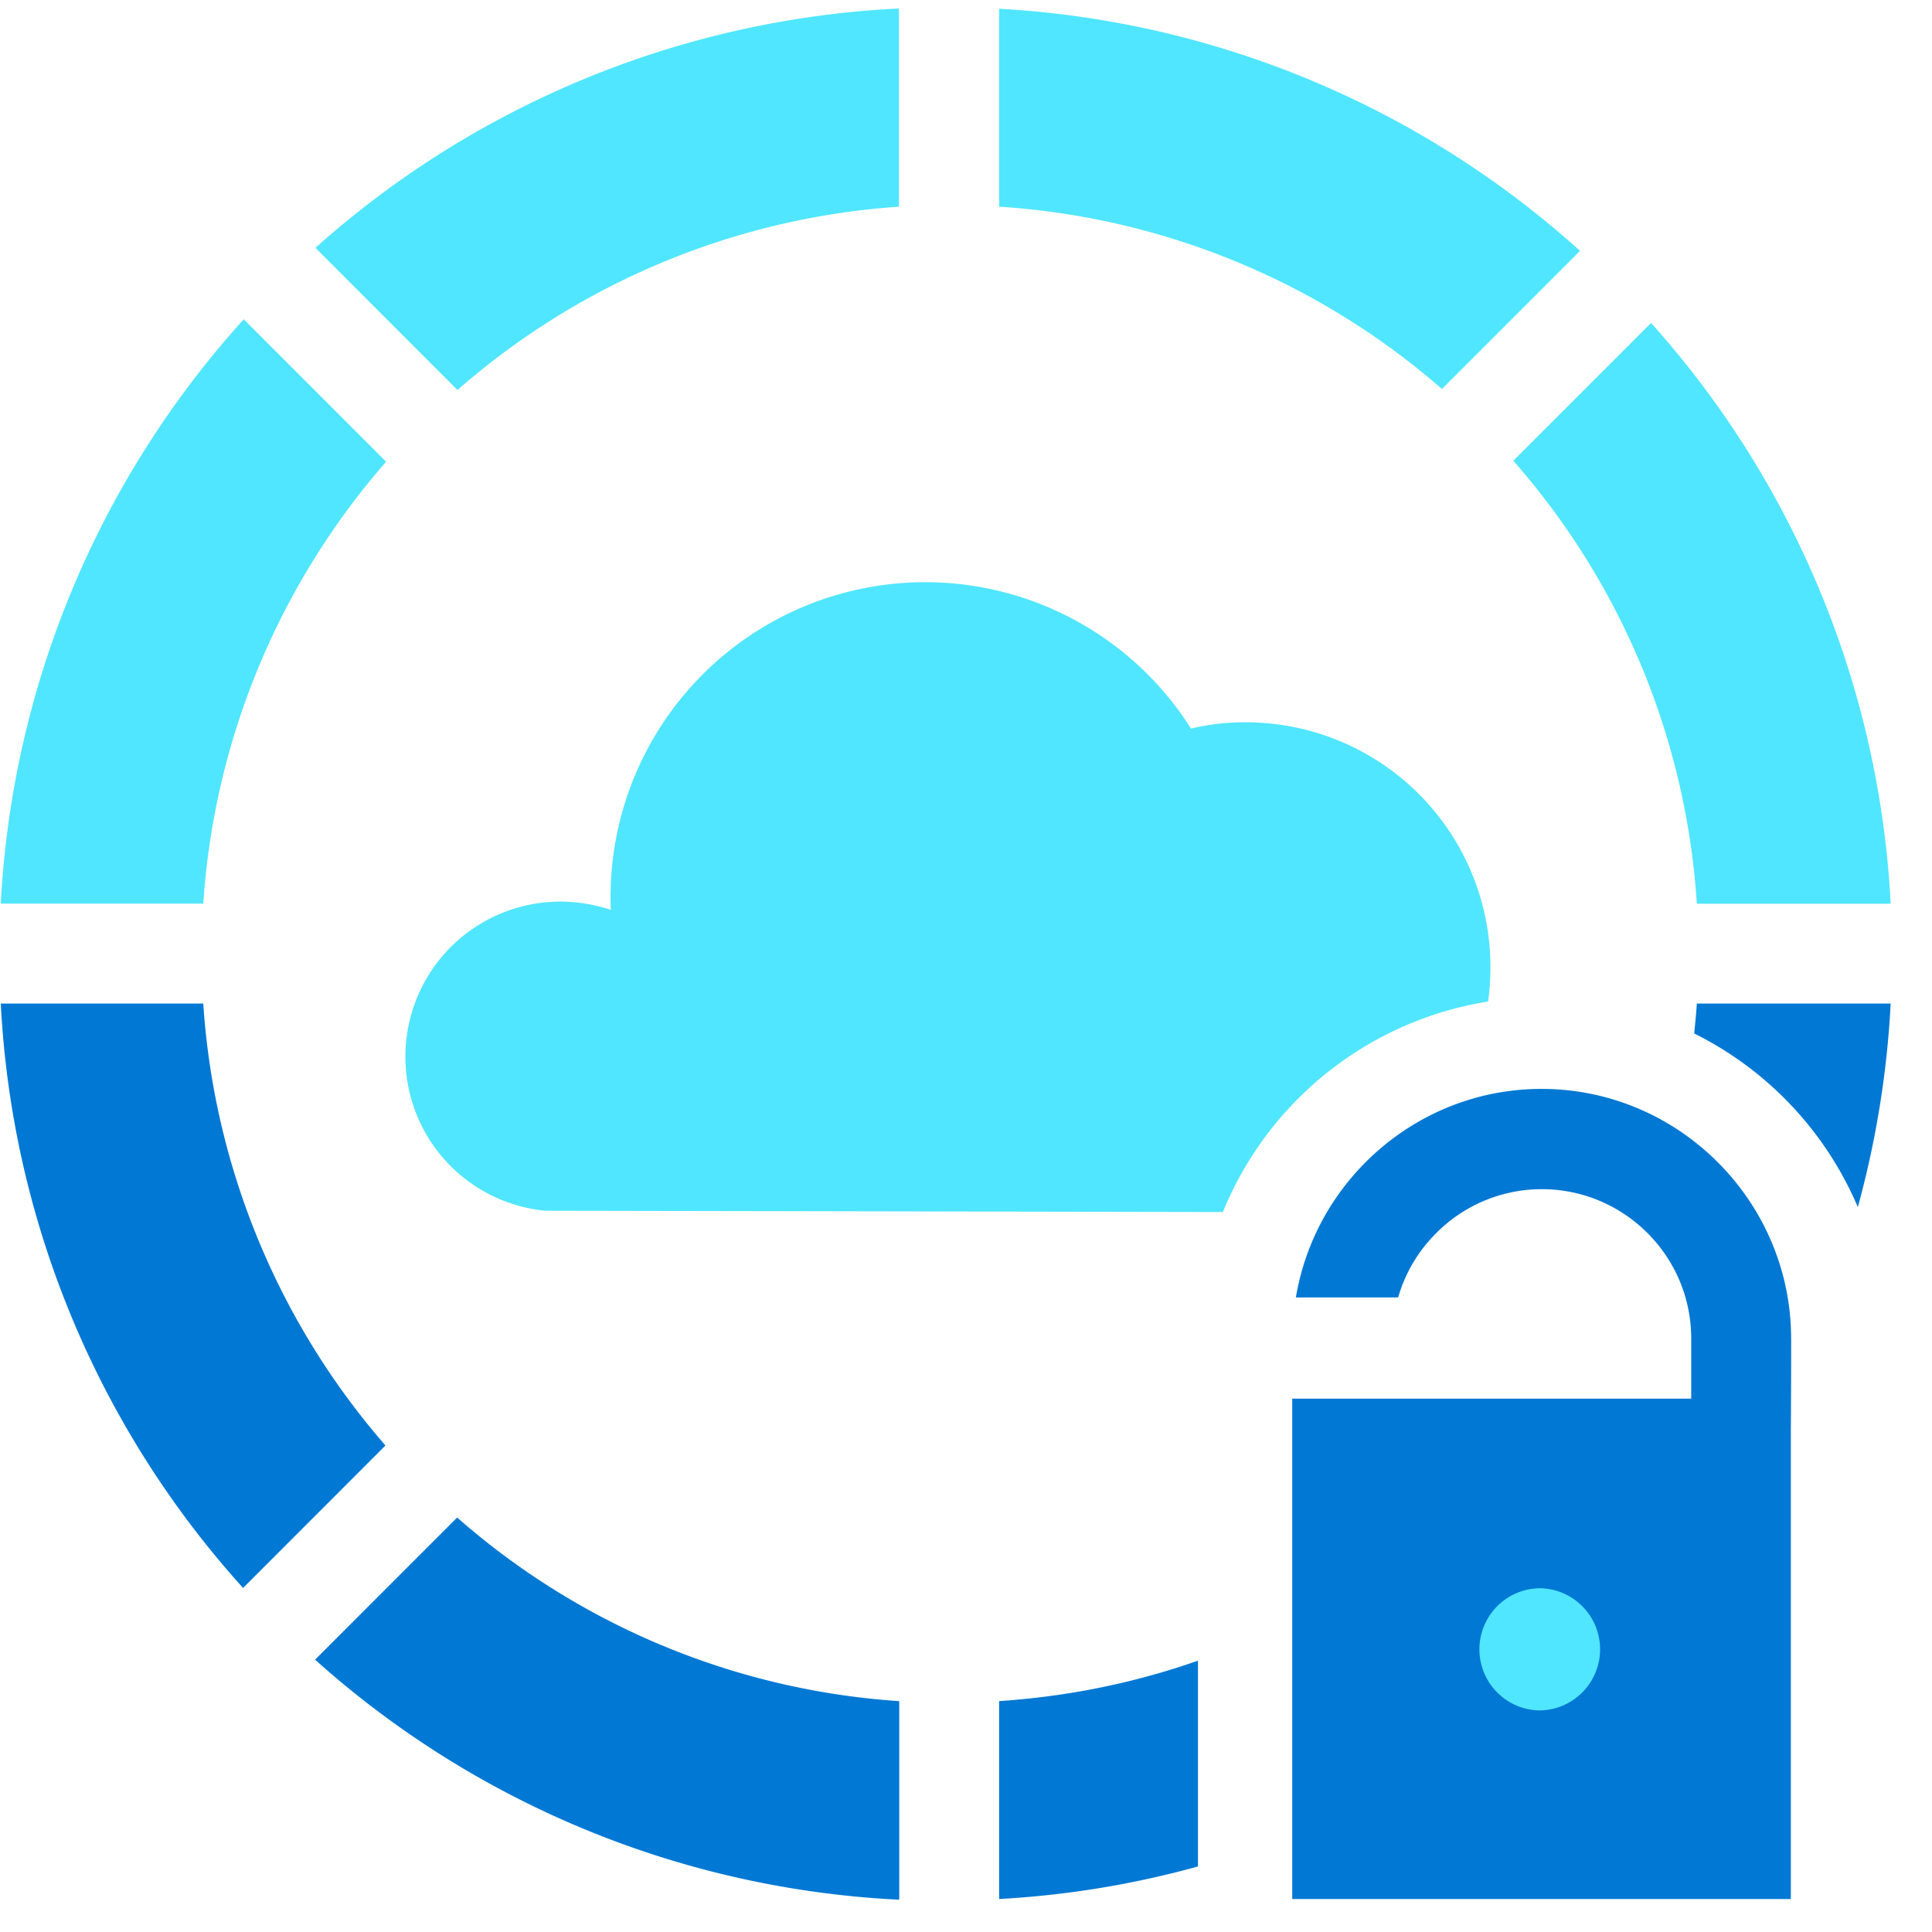 <svg xmlns="http://www.w3.org/2000/svg" viewBox="0 0 49 49"><path d="M6.182 8.098A23.933 23.933 0 00.02 22.918h5.135A18.94 18.94 0 019.793 11.71L6.182 8.098z" fill="#50E6FF"/><path d="M7.991 42.093a23.93 23.93 0 0014.816 6.088v-5.036a18.894 18.894 0 01-11.213-4.657l-3.603 3.605zM.02 25.453a23.917 23.917 0 006.145 14.821l3.611-3.613a18.975 18.975 0 01-4.621-11.208H.02z" fill="#0078D4"/><path d="M41.874 8.191l-3.493 3.495a18.83 18.83 0 014.655 11.234h4.916A23.895 23.895 0 0041.874 8.19zM25.341.223v5.019a18.93 18.93 0 0111.23 4.623l3.502-3.503A23.961 23.961 0 0025.341.222zM22.808.215A23.937 23.937 0 008 6.286l3.603 3.605a18.942 18.942 0 0111.196-4.649V.215h.009z" fill="#50E6FF"/><path d="M47.119 30.615c.455-1.659.74-3.385.833-5.162h-4.916c-.017.253-.042.505-.067.758a8.738 8.738 0 014.15 4.404zM25.34 43.145v5.018a23.716 23.716 0 005.043-.825v-5.22c-1.6.563-3.291.909-5.042 1.026z" fill="#0078D4"/><path d="M37.741 25.401a5.96 5.96 0 00.06-.875 6.205 6.205 0 00-6.205-6.207c-.48 0-.943.05-1.389.16a7.973 7.973 0 00-6.743-3.713 7.982 7.982 0 00-7.972 8.311 4.037 4.037 0 00-1.28-.21 3.931 3.931 0 00-3.93 3.932 3.924 3.924 0 003.543 3.908l17.19.033a8.755 8.755 0 016.726-5.339z" fill="#50E6FF"/><path d="M45.427 33.95c0-3.478-2.846-6.333-6.33-6.333-3.124 0-5.733 2.3-6.23 5.289h2.593c.177-.615.505-1.171.968-1.634a3.778 3.778 0 015.354 0 3.766 3.766 0 011.111 2.678v1.524H32.774v12.69H45.42V36.291c.008-1.145.008-2.072.008-2.341z" fill="#0078D4"/><path d="M39.071 43.38a1.55 1.55 0 000-3.099 1.55 1.55 0 000 3.1z" fill="#50E6FF"/></svg>